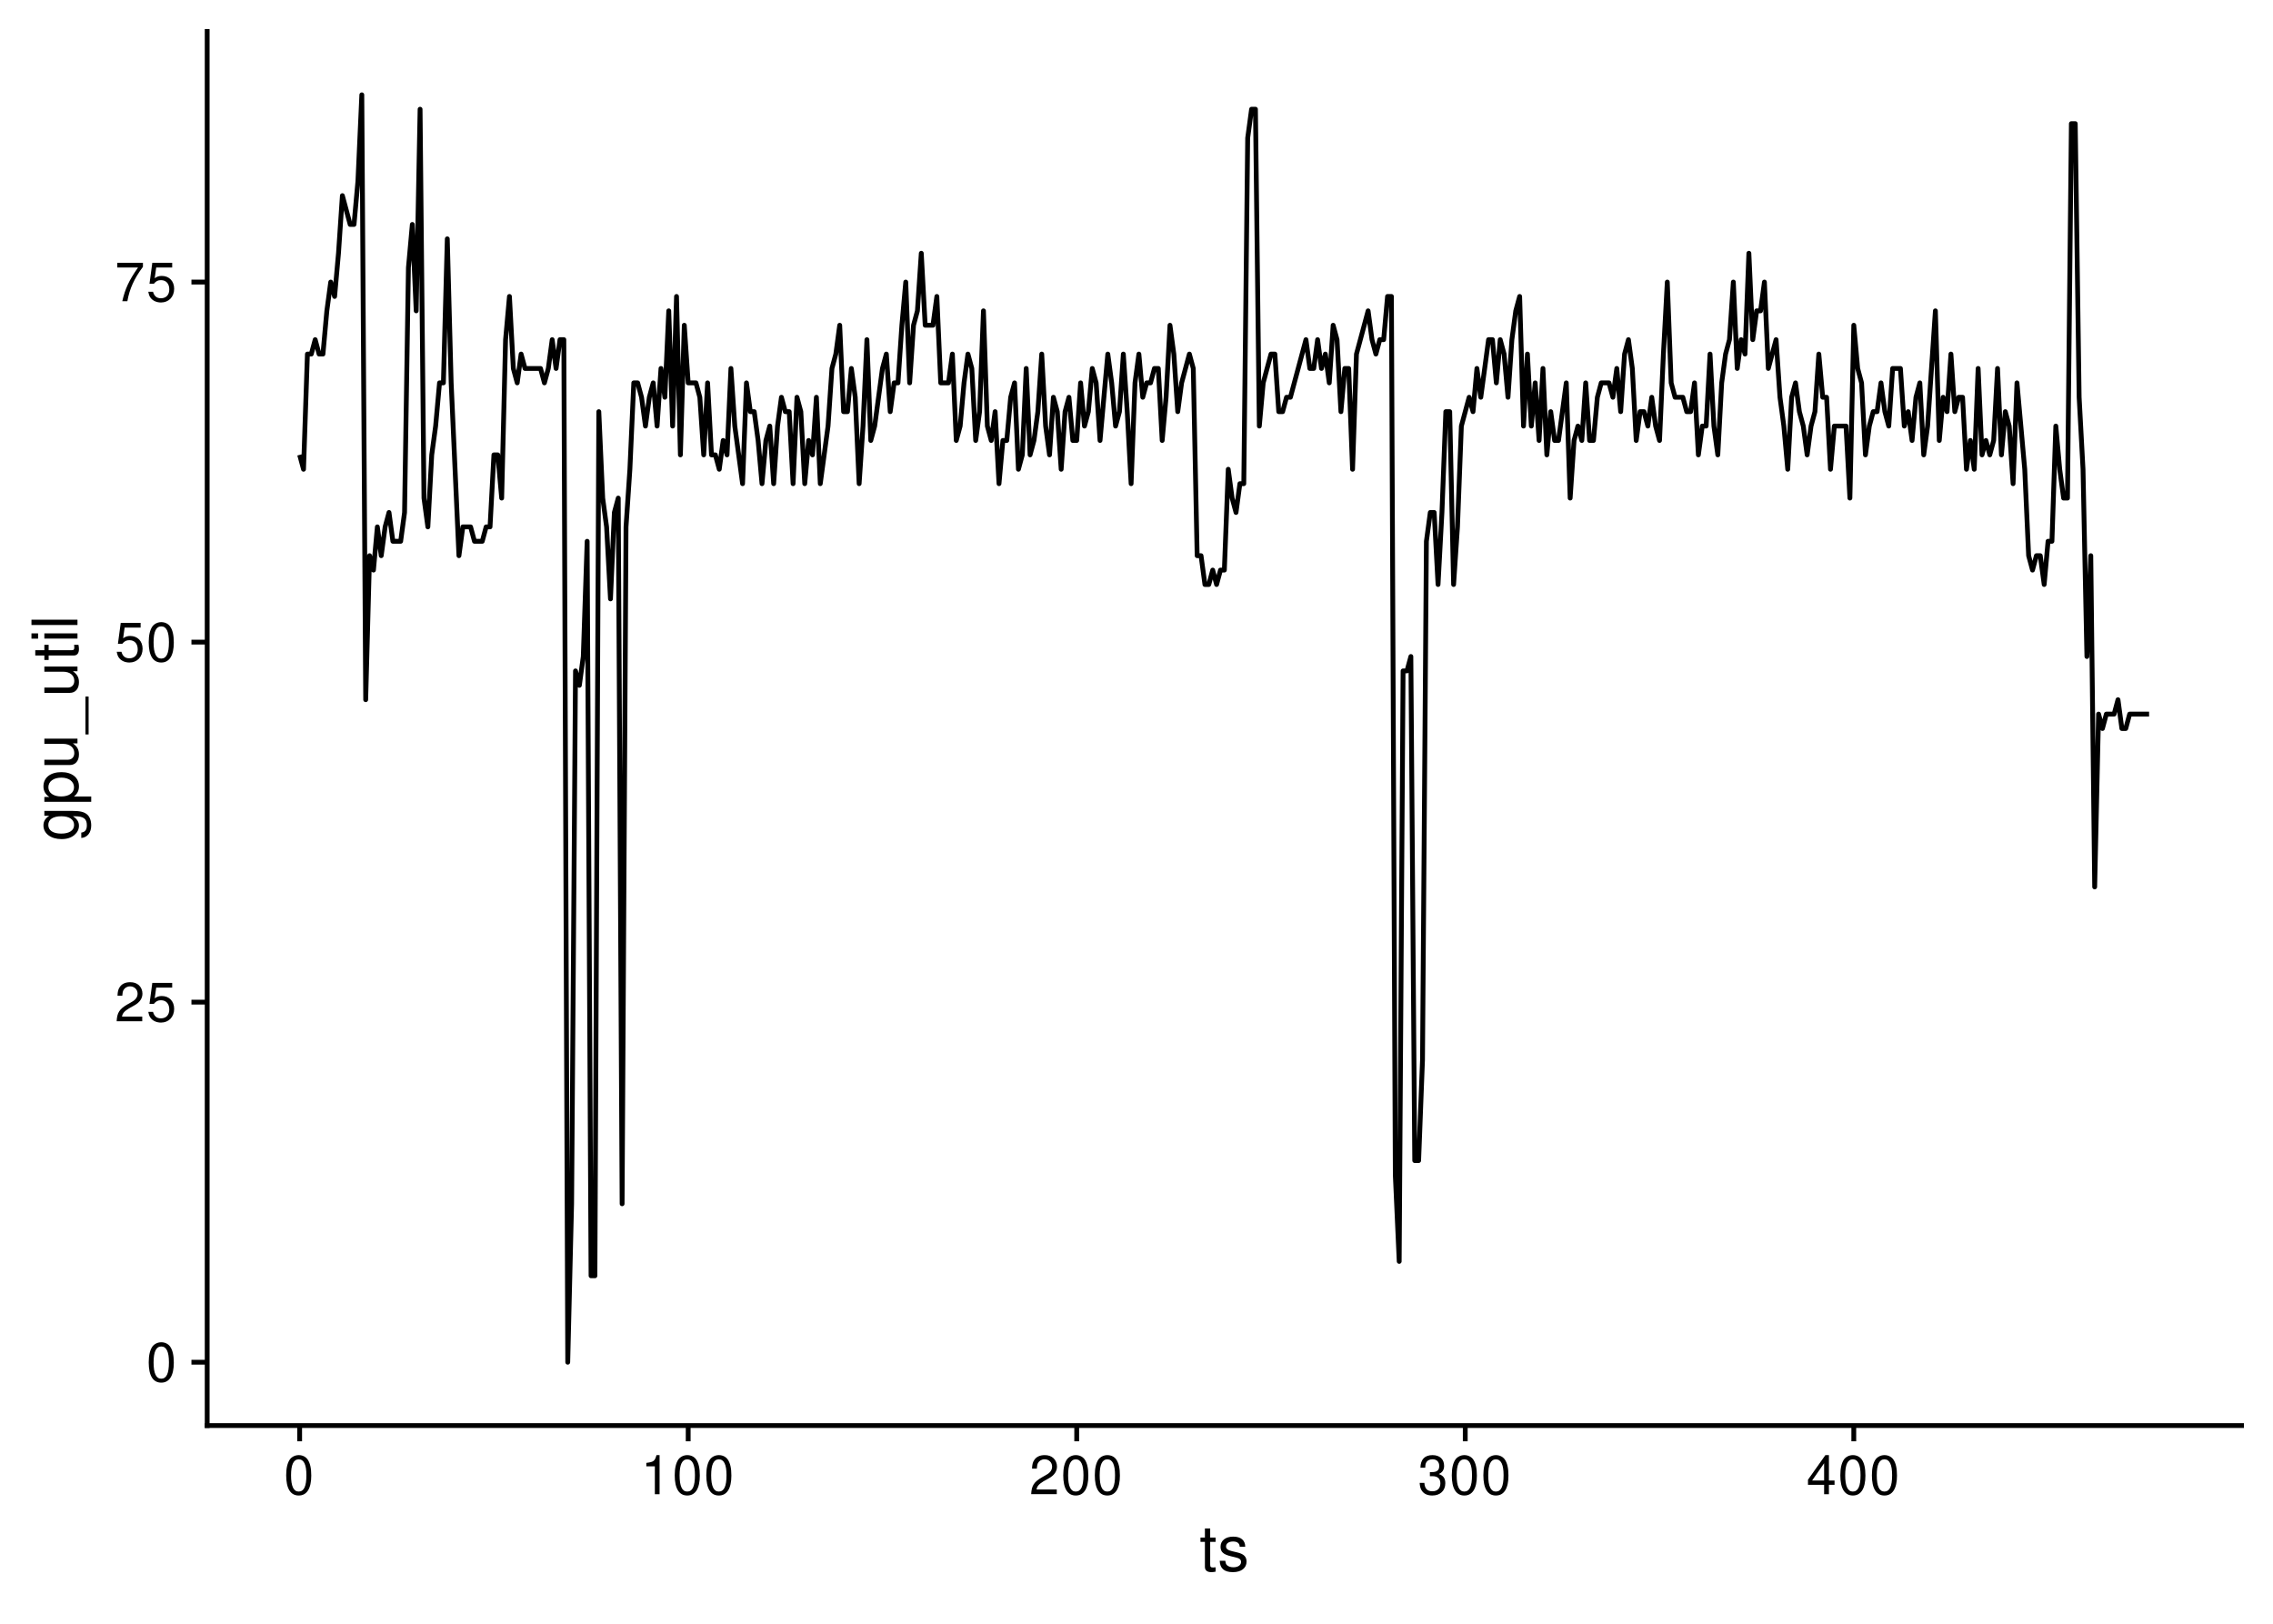 <?xml version="1.0" encoding="UTF-8"?>
<svg xmlns="http://www.w3.org/2000/svg" xmlns:xlink="http://www.w3.org/1999/xlink" width="504pt" height="360pt" viewBox="0 0 504 360" version="1.1">
<defs>
<g>
<symbol overflow="visible" id="glyph0-0">
<path style="stroke:none;" d=""/>
</symbol>
<symbol overflow="visible" id="glyph0-1">
<path style="stroke:none;" d="M 3.297 -8.672 C 2.516 -8.672 1.781 -8.312 1.344 -7.734 C 0.797 -6.953 0.516 -5.812 0.516 -4.203 C 0.516 -1.266 1.469 0.281 3.297 0.281 C 5.094 0.281 6.078 -1.266 6.078 -4.125 C 6.078 -5.812 5.812 -6.938 5.25 -7.734 C 4.812 -8.328 4.109 -8.672 3.297 -8.672 Z M 3.297 -7.734 C 4.438 -7.734 5 -6.578 5 -4.219 C 5 -1.75 4.453 -0.594 3.281 -0.594 C 2.156 -0.594 1.594 -1.797 1.594 -4.188 C 1.594 -6.578 2.156 -7.734 3.297 -7.734 Z M 3.297 -7.734 "/>
</symbol>
<symbol overflow="visible" id="glyph0-2">
<path style="stroke:none;" d="M 6.078 -1.047 L 1.594 -1.047 C 1.703 -1.766 2.094 -2.219 3.125 -2.859 L 4.328 -3.531 C 5.516 -4.188 6.125 -5.078 6.125 -6.141 C 6.125 -6.859 5.844 -7.531 5.344 -8 C 4.844 -8.453 4.219 -8.672 3.406 -8.672 C 2.328 -8.672 1.531 -8.297 1.062 -7.547 C 0.75 -7.094 0.625 -6.547 0.594 -5.672 L 1.656 -5.672 C 1.688 -6.266 1.766 -6.609 1.906 -6.906 C 2.188 -7.422 2.734 -7.75 3.375 -7.75 C 4.328 -7.75 5.047 -7.062 5.047 -6.125 C 5.047 -5.422 4.656 -4.828 3.906 -4.391 L 2.797 -3.75 C 1.016 -2.719 0.5 -1.906 0.406 -0.016 L 6.078 -0.016 Z M 6.078 -1.047 "/>
</symbol>
<symbol overflow="visible" id="glyph0-3">
<path style="stroke:none;" d="M 5.719 -8.516 L 1.312 -8.516 L 0.688 -3.875 L 1.656 -3.875 C 2.141 -4.469 2.562 -4.672 3.234 -4.672 C 4.375 -4.672 5.078 -3.891 5.078 -2.625 C 5.078 -1.406 4.375 -0.656 3.219 -0.656 C 2.297 -0.656 1.734 -1.125 1.469 -2.094 L 0.422 -2.094 C 0.562 -1.391 0.688 -1.062 0.938 -0.75 C 1.422 -0.094 2.281 0.281 3.234 0.281 C 4.953 0.281 6.156 -0.969 6.156 -2.766 C 6.156 -4.453 5.047 -5.609 3.406 -5.609 C 2.812 -5.609 2.328 -5.453 1.844 -5.094 L 2.172 -7.469 L 5.719 -7.469 Z M 5.719 -8.516 "/>
</symbol>
<symbol overflow="visible" id="glyph0-4">
<path style="stroke:none;" d="M 6.234 -8.516 L 0.547 -8.516 L 0.547 -7.469 L 5.141 -7.469 C 3.125 -4.578 2.297 -2.797 1.656 0 L 2.781 0 C 3.25 -2.719 4.312 -5.062 6.234 -7.625 Z M 6.234 -8.516 "/>
</symbol>
<symbol overflow="visible" id="glyph0-5">
<path style="stroke:none;" d="M 3.109 -6.188 L 3.109 0 L 4.156 0 L 4.156 -8.672 L 3.469 -8.672 C 3.094 -7.344 2.859 -7.156 1.219 -6.953 L 1.219 -6.188 Z M 3.109 -6.188 "/>
</symbol>
<symbol overflow="visible" id="glyph0-6">
<path style="stroke:none;" d="M 2.656 -4 L 3.234 -4 C 4.375 -4 4.984 -3.453 4.984 -2.406 C 4.984 -1.312 4.328 -0.656 3.234 -0.656 C 2.078 -0.656 1.516 -1.25 1.438 -2.516 L 0.391 -2.516 C 0.438 -1.828 0.547 -1.375 0.75 -0.984 C 1.203 -0.141 2.031 0.281 3.188 0.281 C 4.938 0.281 6.078 -0.781 6.078 -2.422 C 6.078 -3.531 5.656 -4.125 4.625 -4.484 C 5.422 -4.812 5.812 -5.406 5.812 -6.281 C 5.812 -7.781 4.844 -8.672 3.234 -8.672 C 1.516 -8.672 0.594 -7.719 0.562 -5.875 L 1.625 -5.875 C 1.625 -6.406 1.688 -6.703 1.812 -6.969 C 2.047 -7.469 2.578 -7.75 3.234 -7.75 C 4.172 -7.75 4.734 -7.188 4.734 -6.25 C 4.734 -5.641 4.531 -5.266 4.062 -5.062 C 3.766 -4.938 3.391 -4.891 2.656 -4.891 Z M 2.656 -4 "/>
</symbol>
<symbol overflow="visible" id="glyph0-7">
<path style="stroke:none;" d="M 3.922 -2.094 L 3.922 0 L 4.984 0 L 4.984 -2.094 L 6.234 -2.094 L 6.234 -3.047 L 4.984 -3.047 L 4.984 -8.672 L 4.203 -8.672 L 0.344 -3.219 L 0.344 -2.094 Z M 3.922 -3.047 L 1.266 -3.047 L 3.922 -6.875 Z M 3.922 -3.047 "/>
</symbol>
<symbol overflow="visible" id="glyph1-0">
<path style="stroke:none;" d=""/>
</symbol>
<symbol overflow="visible" id="glyph1-1">
<path style="stroke:none;" d="M 3.562 -7.344 L 2.359 -7.344 L 2.359 -9.359 L 1.188 -9.359 L 1.188 -7.344 L 0.203 -7.344 L 0.203 -6.391 L 1.188 -6.391 L 1.188 -0.844 C 1.188 -0.078 1.688 0.328 2.609 0.328 C 2.906 0.328 3.156 0.297 3.562 0.219 L 3.562 -0.75 C 3.391 -0.719 3.234 -0.703 3 -0.703 C 2.484 -0.703 2.359 -0.844 2.359 -1.359 L 2.359 -6.391 L 3.562 -6.391 Z M 3.562 -7.344 "/>
</symbol>
<symbol overflow="visible" id="glyph1-2">
<path style="stroke:none;" d="M 6.125 -5.297 C 6.125 -6.734 5.172 -7.547 3.469 -7.547 C 1.766 -7.547 0.656 -6.656 0.656 -5.312 C 0.656 -4.156 1.25 -3.609 2.984 -3.188 L 4.078 -2.922 C 4.891 -2.734 5.203 -2.438 5.203 -1.922 C 5.203 -1.219 4.516 -0.75 3.5 -0.75 C 2.875 -0.75 2.344 -0.938 2.047 -1.25 C 1.859 -1.453 1.781 -1.672 1.703 -2.188 L 0.469 -2.188 C 0.531 -0.484 1.484 0.328 3.406 0.328 C 5.25 0.328 6.422 -0.594 6.422 -2 C 6.422 -3.094 5.812 -3.703 4.359 -4.047 L 3.234 -4.312 C 2.281 -4.531 1.875 -4.844 1.875 -5.359 C 1.875 -6.047 2.484 -6.469 3.438 -6.469 C 4.375 -6.469 4.875 -6.062 4.906 -5.297 Z M 6.125 -5.297 "/>
</symbol>
<symbol overflow="visible" id="glyph2-0">
<path style="stroke:none;" d=""/>
</symbol>
<symbol overflow="visible" id="glyph2-1">
<path style="stroke:none;" d="M -7.344 -5.656 L -6.266 -5.656 C -7.156 -5.062 -7.547 -4.422 -7.547 -3.5 C -7.547 -1.719 -5.891 -0.484 -3.547 -0.484 C -2.312 -0.484 -1.406 -0.781 -0.672 -1.406 C -0.031 -1.953 0.328 -2.656 0.328 -3.422 C 0.328 -4.297 -0.062 -4.922 -1 -5.547 L -0.609 -5.547 C 1.344 -5.547 2.078 -5 2.078 -3.547 C 2.078 -2.547 1.688 -2.031 0.844 -1.922 L 0.844 -0.734 C 2.203 -0.844 3.047 -1.922 3.047 -3.516 C 3.047 -4.594 2.703 -5.484 2.109 -5.969 C 1.422 -6.531 0.516 -6.734 -1.203 -6.734 L -7.344 -6.734 Z M -6.469 -3.609 C -6.469 -4.844 -5.438 -5.547 -3.562 -5.547 C -1.797 -5.547 -0.75 -4.828 -0.75 -3.609 C -0.75 -2.406 -1.812 -1.703 -3.609 -1.703 C -5.406 -1.703 -6.469 -2.406 -6.469 -3.609 Z M -6.469 -3.609 "/>
</symbol>
<symbol overflow="visible" id="glyph2-2">
<path style="stroke:none;" d="M 3.047 -0.75 L 3.047 -1.938 L -0.766 -1.938 C -0.016 -2.547 0.328 -3.234 0.328 -4.188 C 0.328 -6.094 -1.203 -7.328 -3.547 -7.328 C -6 -7.328 -7.547 -6.125 -7.547 -4.172 C -7.547 -3.172 -7.094 -2.375 -6.234 -1.828 L -7.344 -1.828 L -7.344 -0.75 Z M -6.453 -3.969 C -6.453 -5.266 -5.312 -6.109 -3.562 -6.109 C -1.906 -6.109 -0.766 -5.25 -0.766 -3.969 C -0.766 -2.734 -1.891 -1.938 -3.609 -1.938 C -5.328 -1.938 -6.453 -2.734 -6.453 -3.969 Z M -6.453 -3.969 "/>
</symbol>
<symbol overflow="visible" id="glyph2-3">
<path style="stroke:none;" d="M 0 -6.75 L -7.344 -6.75 L -7.344 -5.594 L -3.172 -5.594 C -1.688 -5.594 -0.703 -4.797 -0.703 -3.578 C -0.703 -2.656 -1.266 -2.078 -2.141 -2.078 L -7.344 -2.078 L -7.344 -0.906 L -1.688 -0.906 C -0.469 -0.906 0.328 -1.812 0.328 -3.25 C 0.328 -4.328 -0.062 -5.016 -1.016 -5.703 L 0 -5.703 Z M 0 -6.75 "/>
</symbol>
<symbol overflow="visible" id="glyph2-4">
<path style="stroke:none;" d="M 1.766 -8.094 L 1.766 0.312 L 2.469 0.312 L 2.469 -8.094 Z M 1.766 -8.094 "/>
</symbol>
<symbol overflow="visible" id="glyph2-5">
<path style="stroke:none;" d="M -7.344 -3.562 L -7.344 -2.359 L -9.359 -2.359 L -9.359 -1.188 L -7.344 -1.188 L -7.344 -0.203 L -6.391 -0.203 L -6.391 -1.188 L -0.844 -1.188 C -0.078 -1.188 0.328 -1.688 0.328 -2.609 C 0.328 -2.906 0.297 -3.156 0.219 -3.562 L -0.75 -3.562 C -0.719 -3.391 -0.703 -3.234 -0.703 -3 C -0.703 -2.484 -0.844 -2.359 -1.359 -2.359 L -6.391 -2.359 L -6.391 -3.562 Z M -7.344 -3.562 "/>
</symbol>
<symbol overflow="visible" id="glyph2-6">
<path style="stroke:none;" d="M -7.344 -2.094 L -7.344 -0.938 L 0 -0.938 L 0 -2.094 Z M -10.203 -2.094 L -10.203 -0.922 L -8.734 -0.922 L -8.734 -2.094 Z M -10.203 -2.094 "/>
</symbol>
<symbol overflow="visible" id="glyph2-7">
<path style="stroke:none;" d="M -10.203 -2.125 L -10.203 -0.953 L 0 -0.953 L 0 -2.125 Z M -10.203 -2.125 "/>
</symbol>
</g>
</defs>
<g id="surface30">
<rect x="0" y="0" width="504" height="360" style="fill:rgb(100%,100%,100%);fill-opacity:1;stroke:none;"/>
<path style="fill:none;stroke-width:1.067;stroke-linecap:butt;stroke-linejoin:round;stroke:rgb(0%,0%,0%);stroke-opacity:1;stroke-miterlimit:10;" d="M 66.441 100.852 L 67.301 104.043 L 68.164 78.5 L 69.023 78.5 L 69.887 75.305 L 70.75 78.5 L 71.609 78.5 L 72.473 68.918 L 73.332 62.535 L 74.195 65.727 L 75.055 56.148 L 75.918 43.375 L 76.777 46.566 L 77.641 49.762 L 78.5 49.762 L 79.363 40.184 L 80.227 21.023 L 81.086 155.133 L 81.949 123.203 L 82.809 126.395 L 83.672 116.816 L 84.531 123.203 L 85.395 116.816 L 86.254 113.621 L 87.117 120.008 L 88.84 120.008 L 89.703 113.621 L 90.562 59.34 L 91.426 49.762 L 92.285 68.918 L 93.148 24.215 L 94.008 110.43 L 94.871 116.816 L 95.73 100.852 L 96.594 94.465 L 97.457 84.887 L 98.316 84.887 L 99.18 52.953 L 100.039 84.887 L 100.902 104.043 L 101.762 123.203 L 102.625 116.816 L 104.348 116.816 L 105.207 120.008 L 106.934 120.008 L 107.793 116.816 L 108.656 116.816 L 109.516 100.852 L 110.379 100.852 L 111.238 110.43 L 112.102 75.305 L 112.961 65.727 L 113.824 81.691 L 114.684 84.887 L 115.547 78.5 L 116.41 81.691 L 119.855 81.691 L 120.715 84.887 L 121.578 81.691 L 122.438 75.305 L 123.301 81.691 L 124.164 75.305 L 125.023 75.305 L 125.887 302.016 L 126.746 266.891 L 127.609 148.746 L 128.469 151.941 L 129.332 145.555 L 130.191 120.008 L 131.055 282.855 L 131.914 282.855 L 132.777 91.27 L 133.641 110.43 L 134.5 116.816 L 135.363 132.781 L 136.223 113.621 L 137.086 110.43 L 137.945 266.891 L 138.809 116.816 L 139.668 104.043 L 140.531 84.887 L 141.391 84.887 L 142.254 88.078 L 143.117 94.465 L 143.977 88.078 L 144.84 84.887 L 145.699 94.465 L 146.562 81.691 L 147.422 88.078 L 148.285 68.918 L 149.145 94.465 L 150.008 65.727 L 150.867 100.852 L 151.73 72.113 L 152.594 84.887 L 154.316 84.887 L 155.176 88.078 L 156.039 100.852 L 156.898 84.887 L 157.762 100.852 L 158.621 100.852 L 159.484 104.043 L 160.348 97.656 L 161.207 100.852 L 162.07 81.691 L 162.93 94.465 L 163.793 100.852 L 164.652 107.238 L 165.516 84.887 L 166.375 91.27 L 167.238 91.27 L 168.098 97.656 L 168.961 107.238 L 169.824 97.656 L 170.684 94.465 L 171.547 107.238 L 172.406 94.465 L 173.27 88.078 L 174.129 91.27 L 174.992 91.27 L 175.852 107.238 L 176.715 88.078 L 177.574 91.27 L 178.438 107.238 L 179.301 97.656 L 180.16 100.852 L 181.023 88.078 L 181.883 107.238 L 182.746 100.852 L 183.605 94.465 L 184.469 81.691 L 185.328 78.5 L 186.191 72.113 L 187.055 91.27 L 187.914 91.27 L 188.777 81.691 L 189.637 88.078 L 190.5 107.238 L 191.359 94.465 L 192.223 75.305 L 193.082 97.656 L 193.945 94.465 L 194.805 88.078 L 195.668 81.691 L 196.531 78.5 L 197.391 91.27 L 198.254 84.887 L 199.113 84.887 L 199.977 72.113 L 200.836 62.535 L 201.699 84.887 L 202.559 72.113 L 203.422 68.918 L 204.281 56.148 L 205.145 72.113 L 206.867 72.113 L 207.73 65.727 L 208.59 84.887 L 210.312 84.887 L 211.176 78.5 L 212.035 97.656 L 212.898 94.465 L 213.758 84.887 L 214.621 78.5 L 215.484 81.691 L 216.344 97.656 L 217.207 91.27 L 218.066 68.918 L 218.93 94.465 L 219.789 97.656 L 220.652 91.27 L 221.512 107.238 L 222.375 97.656 L 223.238 97.656 L 224.098 88.078 L 224.961 84.887 L 225.82 104.043 L 226.684 100.852 L 227.543 81.691 L 228.406 100.852 L 229.266 97.656 L 230.129 91.27 L 230.988 78.5 L 231.852 94.465 L 232.715 100.852 L 233.574 88.078 L 234.438 91.27 L 235.297 104.043 L 236.16 91.27 L 237.02 88.078 L 237.883 97.656 L 238.742 97.656 L 239.605 84.887 L 240.465 94.465 L 241.328 91.27 L 242.191 81.691 L 243.051 84.887 L 243.914 97.656 L 244.773 88.078 L 245.637 78.5 L 246.496 84.887 L 247.359 94.465 L 248.219 91.27 L 249.082 78.5 L 249.945 91.27 L 250.805 107.238 L 251.668 84.887 L 252.527 78.5 L 253.391 88.078 L 254.25 84.887 L 255.113 84.887 L 255.973 81.691 L 256.836 81.691 L 257.695 97.656 L 258.559 88.078 L 259.422 72.113 L 260.281 78.5 L 261.145 91.27 L 262.004 84.887 L 262.867 81.691 L 263.727 78.5 L 264.59 81.691 L 265.449 123.203 L 266.312 123.203 L 267.172 129.59 L 268.035 129.59 L 268.898 126.395 L 269.758 129.59 L 270.621 126.395 L 271.48 126.395 L 272.344 104.043 L 273.203 110.43 L 274.066 113.621 L 274.926 107.238 L 275.789 107.238 L 276.652 30.602 L 277.512 24.215 L 278.375 24.215 L 279.234 94.465 L 280.098 84.887 L 280.957 81.691 L 281.82 78.5 L 282.68 78.5 L 283.543 91.27 L 284.402 91.27 L 285.266 88.078 L 286.129 88.078 L 286.988 84.887 L 287.852 81.691 L 288.711 78.5 L 289.574 75.305 L 290.434 81.691 L 291.297 81.691 L 292.156 75.305 L 293.02 81.691 L 293.879 78.5 L 294.742 84.887 L 295.605 72.113 L 296.465 75.305 L 297.328 91.27 L 298.188 81.691 L 299.051 81.691 L 299.91 104.043 L 300.773 78.5 L 301.633 75.305 L 302.496 72.113 L 303.355 68.918 L 304.219 75.305 L 305.082 78.5 L 305.941 75.305 L 306.805 75.305 L 307.664 65.727 L 308.527 65.727 L 309.387 260.504 L 310.25 279.664 L 311.109 148.746 L 311.973 148.746 L 312.836 145.555 L 313.695 257.312 L 314.559 257.312 L 315.418 234.961 L 316.281 120.008 L 317.141 113.621 L 318.004 113.621 L 318.863 129.59 L 319.727 113.621 L 320.586 91.27 L 321.449 91.27 L 322.312 129.59 L 323.172 116.816 L 324.035 94.465 L 324.895 91.27 L 325.758 88.078 L 326.617 91.27 L 327.48 81.691 L 328.34 88.078 L 329.203 81.691 L 330.062 75.305 L 330.926 75.305 L 331.789 84.887 L 332.648 75.305 L 333.512 78.5 L 334.371 88.078 L 335.234 75.305 L 336.094 68.918 L 336.957 65.727 L 337.816 94.465 L 338.68 78.5 L 339.543 94.465 L 340.402 84.887 L 341.266 97.656 L 342.125 81.691 L 342.988 100.852 L 343.848 91.27 L 344.711 97.656 L 345.57 97.656 L 346.434 91.27 L 347.293 84.887 L 348.156 110.43 L 349.02 97.656 L 349.879 94.465 L 350.742 97.656 L 351.602 84.887 L 352.465 97.656 L 353.324 97.656 L 354.188 88.078 L 355.047 84.887 L 356.77 84.887 L 357.633 88.078 L 358.496 81.691 L 359.355 91.27 L 360.219 78.5 L 361.078 75.305 L 361.941 81.691 L 362.801 97.656 L 363.664 91.27 L 364.523 91.27 L 365.387 94.465 L 366.25 88.078 L 367.109 94.465 L 367.973 97.656 L 368.832 78.5 L 369.695 62.535 L 370.555 84.887 L 371.418 88.078 L 373.141 88.078 L 374 91.27 L 374.863 91.27 L 375.727 84.887 L 376.586 100.852 L 377.449 94.465 L 378.309 94.465 L 379.172 78.5 L 380.031 94.465 L 380.895 100.852 L 381.754 84.887 L 382.617 78.5 L 383.477 75.305 L 384.34 62.535 L 385.203 81.691 L 386.062 75.305 L 386.926 78.5 L 387.785 56.148 L 388.648 75.305 L 389.508 68.918 L 390.371 68.918 L 391.23 62.535 L 392.094 81.691 L 392.953 78.5 L 393.816 75.305 L 394.68 88.078 L 395.539 94.465 L 396.402 104.043 L 397.262 88.078 L 398.125 84.887 L 398.984 91.27 L 399.848 94.465 L 400.707 100.852 L 401.57 94.465 L 402.434 91.27 L 403.293 78.5 L 404.156 88.078 L 405.016 88.078 L 405.879 104.043 L 406.738 94.465 L 409.324 94.465 L 410.184 110.43 L 411.047 72.113 L 411.91 81.691 L 412.77 84.887 L 413.633 100.852 L 414.492 94.465 L 415.355 91.27 L 416.215 91.27 L 417.078 84.887 L 417.938 91.27 L 418.801 94.465 L 419.66 81.691 L 421.387 81.691 L 422.246 94.465 L 423.109 91.27 L 423.969 97.656 L 424.832 88.078 L 425.691 84.887 L 426.555 100.852 L 427.414 94.465 L 429.141 68.918 L 430 97.656 L 430.863 88.078 L 431.723 91.27 L 432.586 78.5 L 433.445 91.27 L 434.309 88.078 L 435.168 88.078 L 436.031 104.043 L 436.891 97.656 L 437.754 104.043 L 438.617 81.691 L 439.477 100.852 L 440.34 97.656 L 441.199 100.852 L 442.062 97.656 L 442.922 81.691 L 443.785 100.852 L 444.645 91.27 L 445.508 94.465 L 446.367 107.238 L 447.23 84.887 L 448.094 94.465 L 448.953 104.043 L 449.816 123.203 L 450.676 126.395 L 451.539 123.203 L 452.398 123.203 L 453.262 129.59 L 454.121 120.008 L 454.984 120.008 L 455.844 94.465 L 456.707 104.043 L 457.57 110.43 L 458.43 110.43 L 459.293 27.41 L 460.152 27.41 L 461.016 88.078 L 461.875 104.043 L 462.738 145.555 L 463.598 123.203 L 464.461 196.641 L 465.324 158.324 L 466.184 161.52 L 467.047 158.324 L 468.77 158.324 L 469.629 155.133 L 470.492 161.52 L 471.352 161.52 L 472.215 158.324 L 476.523 158.324 "/>
<path style="fill:none;stroke-width:1.067;stroke-linecap:square;stroke-linejoin:round;stroke:rgb(0%,0%,0%);stroke-opacity:1;stroke-miterlimit:10;" d="M 45.938 316.062 L 45.938 6.973 "/>
<g style="fill:rgb(0%,0%,0%);fill-opacity:1;">
  <use xlink:href="#glyph0-1" x="32.461" y="306.264"/>
</g>
<g style="fill:rgb(0%,0%,0%);fill-opacity:1;">
  <use xlink:href="#glyph0-2" x="25.461" y="226.436"/>
  <use xlink:href="#glyph0-3" x="32.461" y="226.436"/>
</g>
<g style="fill:rgb(0%,0%,0%);fill-opacity:1;">
  <use xlink:href="#glyph0-3" x="25.461" y="146.607"/>
  <use xlink:href="#glyph0-1" x="32.461" y="146.607"/>
</g>
<g style="fill:rgb(0%,0%,0%);fill-opacity:1;">
  <use xlink:href="#glyph0-4" x="25.461" y="66.783"/>
  <use xlink:href="#glyph0-3" x="32.461" y="66.783"/>
</g>
<path style="fill:none;stroke-width:1.067;stroke-linecap:butt;stroke-linejoin:round;stroke:rgb(0%,0%,0%);stroke-opacity:1;stroke-miterlimit:10;" d="M 42.449 302.016 L 45.938 302.016 "/>
<path style="fill:none;stroke-width:1.067;stroke-linecap:butt;stroke-linejoin:round;stroke:rgb(0%,0%,0%);stroke-opacity:1;stroke-miterlimit:10;" d="M 42.449 222.188 L 45.938 222.188 "/>
<path style="fill:none;stroke-width:1.067;stroke-linecap:butt;stroke-linejoin:round;stroke:rgb(0%,0%,0%);stroke-opacity:1;stroke-miterlimit:10;" d="M 42.449 142.359 L 45.938 142.359 "/>
<path style="fill:none;stroke-width:1.067;stroke-linecap:butt;stroke-linejoin:round;stroke:rgb(0%,0%,0%);stroke-opacity:1;stroke-miterlimit:10;" d="M 42.449 62.535 L 45.938 62.535 "/>
<path style="fill:none;stroke-width:1.067;stroke-linecap:square;stroke-linejoin:round;stroke:rgb(0%,0%,0%);stroke-opacity:1;stroke-miterlimit:10;" d="M 45.938 316.062 L 497.027 316.062 "/>
<path style="fill:none;stroke-width:1.067;stroke-linecap:butt;stroke-linejoin:round;stroke:rgb(0%,0%,0%);stroke-opacity:1;stroke-miterlimit:10;" d="M 66.441 319.551 L 66.441 316.062 "/>
<path style="fill:none;stroke-width:1.067;stroke-linecap:butt;stroke-linejoin:round;stroke:rgb(0%,0%,0%);stroke-opacity:1;stroke-miterlimit:10;" d="M 152.594 319.551 L 152.594 316.062 "/>
<path style="fill:none;stroke-width:1.067;stroke-linecap:butt;stroke-linejoin:round;stroke:rgb(0%,0%,0%);stroke-opacity:1;stroke-miterlimit:10;" d="M 238.742 319.551 L 238.742 316.062 "/>
<path style="fill:none;stroke-width:1.067;stroke-linecap:butt;stroke-linejoin:round;stroke:rgb(0%,0%,0%);stroke-opacity:1;stroke-miterlimit:10;" d="M 324.895 319.551 L 324.895 316.062 "/>
<path style="fill:none;stroke-width:1.067;stroke-linecap:butt;stroke-linejoin:round;stroke:rgb(0%,0%,0%);stroke-opacity:1;stroke-miterlimit:10;" d="M 411.047 319.551 L 411.047 316.062 "/>
<g style="fill:rgb(0%,0%,0%);fill-opacity:1;">
  <use xlink:href="#glyph0-1" x="62.941" y="331.287"/>
</g>
<g style="fill:rgb(0%,0%,0%);fill-opacity:1;">
  <use xlink:href="#glyph0-5" x="142.094" y="331.287"/>
  <use xlink:href="#glyph0-1" x="149.094" y="331.287"/>
  <use xlink:href="#glyph0-1" x="156.094" y="331.287"/>
</g>
<g style="fill:rgb(0%,0%,0%);fill-opacity:1;">
  <use xlink:href="#glyph0-2" x="228.242" y="331.287"/>
  <use xlink:href="#glyph0-1" x="235.242" y="331.287"/>
  <use xlink:href="#glyph0-1" x="242.242" y="331.287"/>
</g>
<g style="fill:rgb(0%,0%,0%);fill-opacity:1;">
  <use xlink:href="#glyph0-6" x="314.395" y="331.287"/>
  <use xlink:href="#glyph0-1" x="321.395" y="331.287"/>
  <use xlink:href="#glyph0-1" x="328.395" y="331.287"/>
</g>
<g style="fill:rgb(0%,0%,0%);fill-opacity:1;">
  <use xlink:href="#glyph0-7" x="400.547" y="331.287"/>
  <use xlink:href="#glyph0-1" x="407.547" y="331.287"/>
  <use xlink:href="#glyph0-1" x="414.547" y="331.287"/>
</g>
<g style="fill:rgb(0%,0%,0%);fill-opacity:1;">
  <use xlink:href="#glyph1-1" x="265.98" y="348.233"/>
  <use xlink:href="#glyph1-2" x="269.98" y="348.233"/>
</g>
<g style="fill:rgb(0%,0%,0%);fill-opacity:1;">
  <use xlink:href="#glyph2-1" x="17.179" y="186.52"/>
  <use xlink:href="#glyph2-2" x="17.179" y="178.52"/>
  <use xlink:href="#glyph2-3" x="17.179" y="170.52"/>
  <use xlink:href="#glyph2-4" x="17.179" y="162.52"/>
  <use xlink:href="#glyph2-3" x="17.179" y="154.52"/>
  <use xlink:href="#glyph2-5" x="17.179" y="146.52"/>
  <use xlink:href="#glyph2-6" x="17.179" y="142.52"/>
  <use xlink:href="#glyph2-7" x="17.179" y="139.52"/>
</g>
</g>
</svg>
